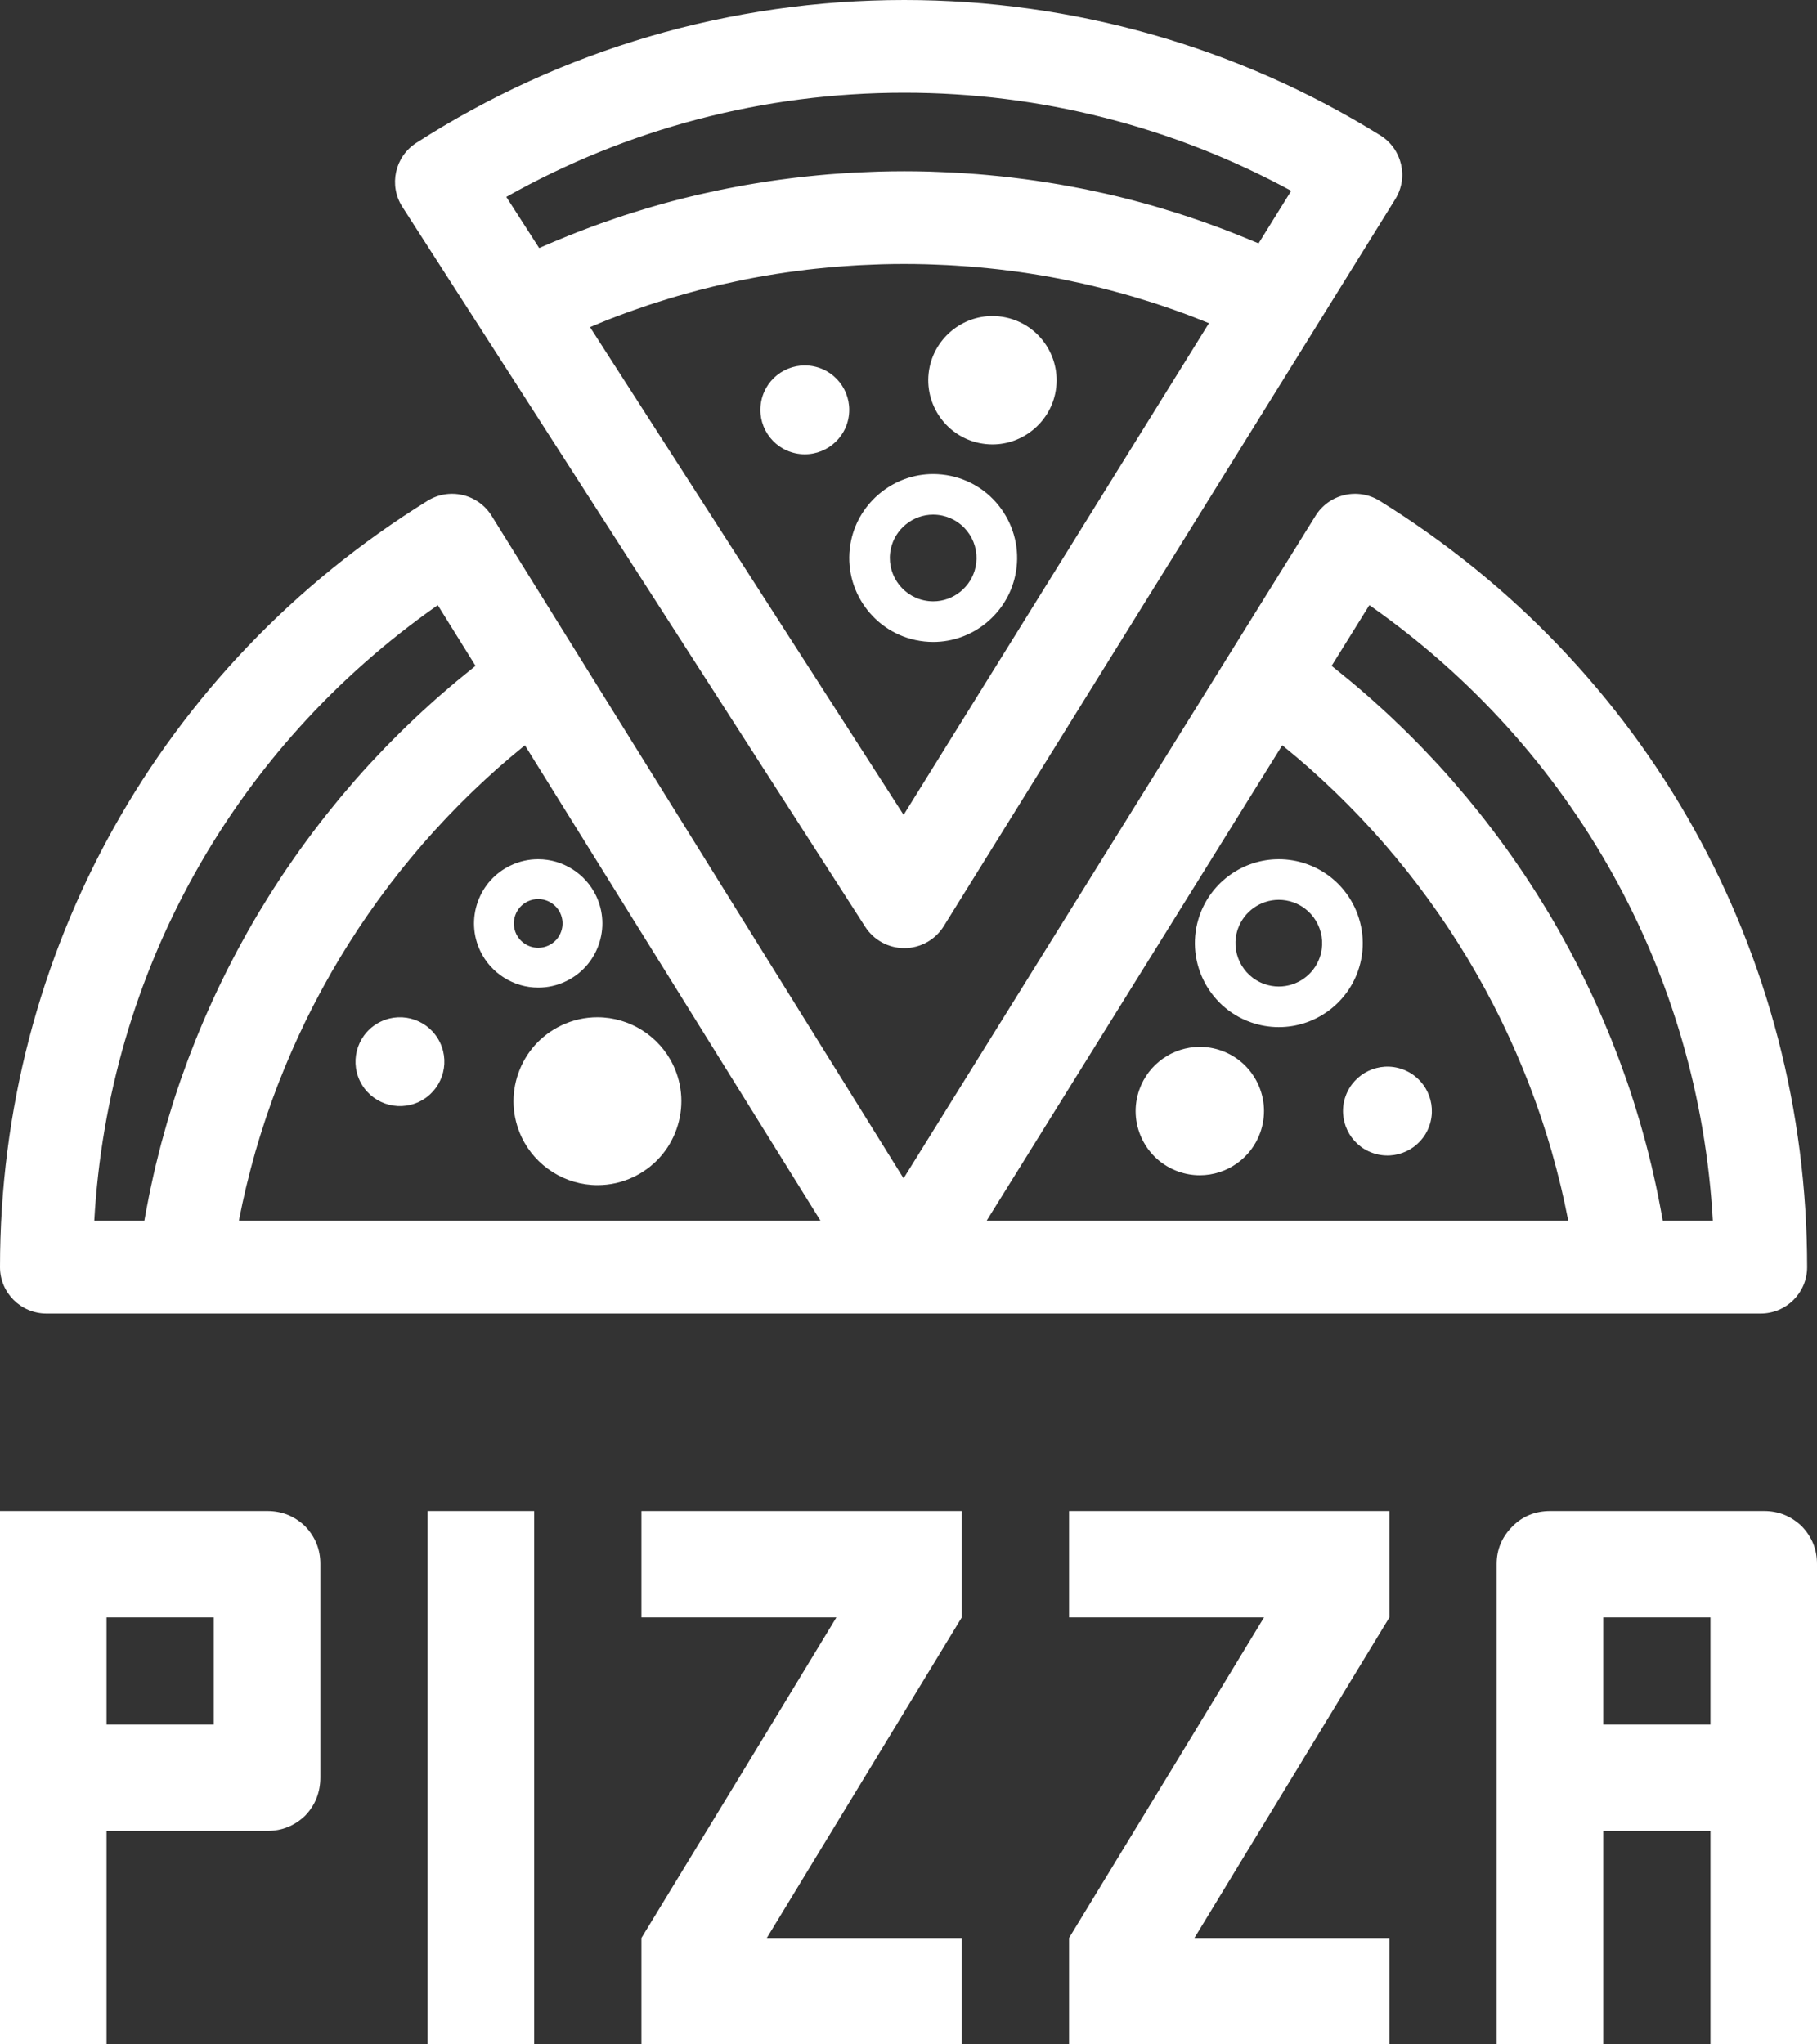 <?xml version="1.0" encoding="UTF-8"?>
<svg width="184px" height="207px" viewBox="0 0 184 207" version="1.1" xmlns="http://www.w3.org/2000/svg" xmlns:xlink="http://www.w3.org/1999/xlink">
    <rect x="0" y="0" width="184" height="207" fill="#333333" stroke="none"/>
    <title>Untitled</title>
    <g id="Page-1" stroke="none" stroke-width="1" fill="none" fill-rule="evenodd">
        <g id="logo" fill="#FFFFFF" fill-rule="nonzero">
            <path d="M32.44,158.349 L32.44,179.963 C32.44,181.478 31.927,182.772 30.899,183.847 C29.823,184.872 28.55,185.385 27.083,185.385 L10.789,185.385 L10.789,207 L0,207 L0,153 L27.083,153 C28.55,153 29.823,153.513 30.899,154.539 C31.927,155.613 32.44,156.883 32.44,158.349 Z M10.789,174.615 L21.651,174.615 L21.651,163.771 L10.789,163.771 L10.789,174.615 Z M43.303,153 L54.092,153 L54.092,207 L43.303,207 L43.303,153 Z M64.954,153 L64.954,163.771 L84.697,163.771 C81.419,169.193 74.838,180.012 64.954,196.229 L64.954,207 L97.394,207 L97.394,196.229 L77.651,196.229 C82.055,189 88.636,178.181 97.394,163.771 L97.394,153 L64.954,153 Z M108.257,153 L108.257,163.771 L128,163.771 C124.722,169.193 118.141,180.012 108.257,196.229 L108.257,207 L140.697,207 L140.697,196.229 L120.954,196.229 C125.358,189 131.939,178.181 140.697,163.771 L140.697,153 L108.257,153 Z M184,207 L173.211,207 L173.211,185.385 L162.349,185.385 L162.349,207 L151.56,207 L151.56,158.349 C151.56,156.883 152.098,155.613 153.174,154.539 C154.202,153.513 155.474,153 156.991,153 L178.642,153 C180.11,153 181.382,153.513 182.459,154.539 C183.486,155.613 184,156.883 184,158.349 L184,207 Z M173.211,174.615 L173.211,163.771 L162.349,163.771 L162.349,174.615 L173.211,174.615 Z" id="PIZZA"></path>
            <path d="M91.574,9.389 C105.326,9.389 118.773,12.81 130.754,19.321 L127.45,24.64 C127.296,24.574 127.14,24.514 126.987,24.449 C126.67,24.317 126.353,24.187 126.036,24.056 C125.592,23.875 125.148,23.697 124.703,23.525 C124.383,23.4 124.061,23.276 123.74,23.155 C123.292,22.985 122.841,22.822 122.391,22.66 C122.073,22.546 121.755,22.431 121.435,22.32 C120.971,22.16 120.505,22.006 120.038,21.852 C119.73,21.752 119.424,21.649 119.116,21.552 C118.612,21.392 118.105,21.24 117.598,21.09 C117.328,21.009 117.058,20.926 116.787,20.849 C116.125,20.658 115.461,20.478 114.796,20.303 C114.678,20.273 114.561,20.239 114.442,20.209 C113.657,20.006 112.869,19.815 112.076,19.633 C111.847,19.581 111.618,19.536 111.388,19.485 C110.826,19.361 110.263,19.237 109.698,19.124 C109.398,19.064 109.096,19.009 108.795,18.952 C108.298,18.857 107.801,18.764 107.301,18.678 C106.975,18.622 106.649,18.57 106.323,18.517 C105.845,18.44 105.367,18.364 104.887,18.295 C104.548,18.246 104.21,18.2 103.871,18.155 C103.399,18.092 102.924,18.032 102.45,17.976 C102.109,17.936 101.768,17.897 101.428,17.861 C100.947,17.81 100.466,17.764 99.985,17.72 C99.649,17.69 99.313,17.658 98.976,17.633 C98.478,17.593 97.977,17.56 97.476,17.528 C97.156,17.508 96.837,17.486 96.517,17.47 C95.967,17.441 95.415,17.42 94.863,17.402 C94.592,17.391 94.321,17.378 94.051,17.371 C93.227,17.349 92.401,17.337 91.574,17.337 C90.72,17.337 89.868,17.35 89.018,17.373 C88.741,17.38 88.464,17.395 88.186,17.405 C87.615,17.426 87.044,17.447 86.475,17.477 C86.145,17.494 85.818,17.518 85.489,17.539 C84.973,17.573 84.457,17.608 83.943,17.65 C83.596,17.678 83.251,17.711 82.904,17.743 C82.407,17.79 81.911,17.838 81.416,17.892 C81.066,17.931 80.717,17.972 80.367,18.014 C79.877,18.074 79.388,18.137 78.9,18.204 C78.551,18.252 78.203,18.3 77.856,18.353 C77.364,18.426 76.874,18.505 76.385,18.587 C76.046,18.643 75.707,18.699 75.369,18.759 C74.863,18.85 74.358,18.946 73.853,19.046 C73.535,19.108 73.218,19.167 72.902,19.233 C72.35,19.347 71.801,19.47 71.252,19.594 C70.987,19.654 70.72,19.71 70.455,19.773 C69.663,19.96 68.874,20.158 68.087,20.365 C68.066,20.371 68.047,20.375 68.028,20.38 C67.219,20.595 66.413,20.823 65.61,21.061 C65.362,21.134 65.116,21.214 64.869,21.29 C64.317,21.459 63.765,21.628 63.216,21.808 C62.914,21.907 62.614,22.012 62.313,22.113 C61.82,22.28 61.328,22.447 60.836,22.623 C60.516,22.738 60.197,22.857 59.877,22.975 C59.408,23.148 58.941,23.325 58.473,23.507 C58.147,23.635 57.821,23.764 57.496,23.895 C57.037,24.08 56.578,24.269 56.122,24.46 C55.798,24.598 55.474,24.735 55.151,24.876 C54.967,24.957 54.781,25.031 54.598,25.113 L51.27,19.938 C63.529,13.023 77.366,9.389 91.574,9.389 Z M91.505,82.51 L59.749,33.124 C60.189,32.937 60.63,32.756 61.072,32.577 C61.235,32.513 61.396,32.445 61.558,32.38 C62.247,32.108 62.94,31.847 63.635,31.594 C63.801,31.534 63.969,31.478 64.135,31.419 C64.664,31.23 65.195,31.047 65.727,30.869 C65.978,30.785 66.231,30.707 66.483,30.625 C66.936,30.48 67.388,30.337 67.843,30.2 C68.118,30.117 68.394,30.036 68.67,29.956 C69.109,29.829 69.549,29.705 69.989,29.585 C70.269,29.509 70.55,29.433 70.831,29.359 C71.281,29.242 71.732,29.131 72.184,29.022 C72.451,28.957 72.718,28.89 72.986,28.828 C73.495,28.71 74.007,28.6 74.519,28.492 C74.728,28.45 74.936,28.401 75.146,28.358 C75.867,28.212 76.592,28.074 77.318,27.948 C77.44,27.927 77.562,27.909 77.683,27.888 C78.29,27.785 78.896,27.688 79.505,27.6 C79.759,27.561 80.014,27.53 80.268,27.496 C80.749,27.429 81.23,27.365 81.711,27.308 C81.997,27.274 82.284,27.244 82.572,27.212 C83.028,27.163 83.487,27.117 83.946,27.076 C84.24,27.049 84.533,27.024 84.827,27 C85.291,26.964 85.754,26.931 86.219,26.902 C86.504,26.883 86.788,26.864 87.073,26.849 C87.577,26.822 88.084,26.802 88.59,26.785 C88.834,26.776 89.076,26.764 89.32,26.757 C90.07,26.737 90.821,26.726 91.574,26.726 C92.304,26.726 93.033,26.737 93.76,26.756 C93.992,26.762 94.225,26.773 94.459,26.781 C94.953,26.797 95.447,26.816 95.939,26.843 C96.214,26.857 96.488,26.873 96.761,26.891 C97.215,26.919 97.668,26.95 98.121,26.984 C98.404,27.007 98.686,27.031 98.968,27.055 C99.42,27.095 99.87,27.138 100.321,27.187 C100.591,27.215 100.862,27.244 101.132,27.274 C101.619,27.33 102.104,27.392 102.589,27.457 C102.817,27.487 103.046,27.515 103.274,27.547 C103.957,27.645 104.639,27.75 105.32,27.864 C105.347,27.868 105.373,27.871 105.4,27.876 C106.108,27.996 106.815,28.126 107.519,28.265 C107.732,28.307 107.945,28.355 108.158,28.398 C108.647,28.497 109.136,28.6 109.623,28.709 C109.88,28.767 110.136,28.828 110.392,28.889 C110.838,28.994 111.283,29.101 111.726,29.212 C111.992,29.28 112.258,29.347 112.523,29.419 C112.963,29.534 113.401,29.655 113.837,29.779 C114.096,29.851 114.355,29.922 114.612,29.998 C115.077,30.134 115.54,30.276 116.002,30.421 C116.225,30.491 116.449,30.556 116.67,30.628 C117.293,30.83 117.914,31.037 118.532,31.253 C118.591,31.273 118.65,31.291 118.709,31.312 C119.387,31.551 120.061,31.799 120.733,32.054 C120.939,32.133 121.142,32.216 121.348,32.297 C121.708,32.437 122.068,32.58 122.426,32.727 L91.505,82.51 Z M87.616,93.842 C88.482,95.189 89.972,96 91.574,96 C91.585,96 91.598,96 91.61,96 C93.224,95.988 94.719,95.15 95.569,93.78 L141.292,20.169 C142.662,17.967 141.983,15.075 139.779,13.707 C125.326,4.739 108.658,0 91.574,0 C73.98,0 56.893,5.002 42.159,14.465 C39.977,15.867 39.344,18.769 40.746,20.948 L87.616,93.842 L87.616,93.842 Z" id="Fill-58"></path>
            <path d="M168.384,123.61 C168.367,123.51 168.347,123.41 168.329,123.31 C168.275,123.004 168.216,122.696 168.16,122.391 C168.08,121.96 167.998,121.53 167.912,121.103 C167.847,120.784 167.78,120.468 167.713,120.153 C167.624,119.735 167.533,119.317 167.438,118.901 C167.366,118.583 167.293,118.267 167.217,117.949 C167.116,117.533 167.013,117.116 166.907,116.702 C166.828,116.392 166.75,116.082 166.668,115.774 C166.555,115.345 166.435,114.918 166.314,114.492 C166.232,114.201 166.153,113.909 166.068,113.62 C165.929,113.144 165.783,112.672 165.638,112.202 C165.564,111.963 165.493,111.722 165.417,111.485 C165.194,110.787 164.963,110.092 164.725,109.4 C164.658,109.21 164.587,109.022 164.52,108.834 C164.34,108.322 164.159,107.813 163.969,107.306 C163.866,107.031 163.758,106.758 163.653,106.485 C163.492,106.066 163.33,105.645 163.163,105.23 C163.043,104.934 162.921,104.641 162.799,104.347 C162.637,103.955 162.473,103.563 162.306,103.174 C162.175,102.873 162.043,102.574 161.911,102.274 C161.742,101.892 161.57,101.512 161.395,101.132 C161.258,100.833 161.12,100.536 160.98,100.239 C160.8,99.859 160.616,99.48 160.43,99.101 C160.289,98.812 160.148,98.524 160.003,98.235 C159.805,97.846 159.604,97.457 159.402,97.068 C159.262,96.799 159.123,96.529 158.979,96.261 C158.747,95.823 158.507,95.391 158.267,94.958 C158.147,94.743 158.031,94.527 157.911,94.314 C157.551,93.678 157.186,93.047 156.812,92.422 C156.699,92.234 156.582,92.048 156.467,91.861 C156.196,91.414 155.925,90.969 155.646,90.527 C155.489,90.278 155.326,90.03 155.166,89.782 C154.924,89.407 154.682,89.032 154.436,88.66 C154.26,88.397 154.08,88.135 153.902,87.872 C153.662,87.52 153.421,87.167 153.175,86.818 C152.989,86.552 152.801,86.287 152.612,86.024 C152.365,85.681 152.117,85.339 151.867,85 C151.674,84.74 151.481,84.479 151.286,84.221 C151.027,83.876 150.764,83.537 150.501,83.195 C150.308,82.948 150.117,82.701 149.921,82.455 C149.638,82.099 149.352,81.745 149.062,81.394 C148.88,81.169 148.7,80.945 148.515,80.723 C148.168,80.308 147.815,79.897 147.461,79.488 C147.33,79.334 147.2,79.178 147.067,79.026 C146.58,78.47 146.086,77.921 145.585,77.375 C145.443,77.221 145.299,77.071 145.156,76.918 C144.789,76.524 144.422,76.134 144.048,75.746 C143.852,75.542 143.652,75.343 143.454,75.14 C143.127,74.809 142.801,74.477 142.469,74.151 C142.251,73.936 142.031,73.723 141.809,73.512 C141.49,73.201 141.168,72.892 140.843,72.588 C140.615,72.374 140.386,72.163 140.156,71.95 C139.829,71.649 139.5,71.351 139.168,71.055 C138.937,70.847 138.705,70.643 138.471,70.437 C138.129,70.138 137.783,69.842 137.437,69.546 C137.211,69.354 136.984,69.161 136.755,68.971 C136.379,68.657 135.996,68.348 135.614,68.041 C135.409,67.876 135.207,67.708 135.002,67.546 C134.95,67.505 134.898,67.461 134.847,67.42 L138.669,61.274 C159.338,75.739 172.041,98.505 173.453,123.61 L168.384,123.61 Z M99.906,123.61 L129.846,75.463 C129.936,75.536 130.025,75.609 130.115,75.682 C130.952,76.366 131.778,77.06 132.585,77.774 C132.621,77.805 132.655,77.839 132.691,77.87 C133.482,78.573 134.257,79.293 135.02,80.024 C135.141,80.141 135.265,80.256 135.386,80.374 C136.138,81.103 136.874,81.849 137.596,82.606 C137.733,82.75 137.87,82.893 138.005,83.039 C138.732,83.811 139.446,84.593 140.142,85.393 C140.212,85.472 140.278,85.554 140.348,85.634 C141.023,86.417 141.685,87.213 142.33,88.02 C142.407,88.115 142.485,88.209 142.56,88.305 C143.218,89.133 143.855,89.976 144.479,90.828 C144.592,90.984 144.704,91.137 144.816,91.292 C145.432,92.145 146.033,93.008 146.614,93.884 C146.691,94.001 146.768,94.121 146.847,94.24 C147.425,95.12 147.989,96.01 148.534,96.912 C148.564,96.961 148.595,97.009 148.624,97.059 C149.176,97.979 149.707,98.912 150.224,99.853 C150.31,100.012 150.397,100.167 150.482,100.326 C150.981,101.248 151.46,102.176 151.923,103.115 C151.997,103.268 152.069,103.421 152.143,103.571 C153.089,105.527 153.958,107.521 154.747,109.547 C154.809,109.705 154.872,109.861 154.931,110.019 C155.305,110.993 155.657,111.976 155.993,112.965 C156.054,113.146 156.113,113.328 156.174,113.508 C156.507,114.518 156.827,115.536 157.122,116.558 C157.146,116.642 157.167,116.725 157.19,116.807 C157.473,117.798 157.734,118.797 157.977,119.799 C158.013,119.945 158.051,120.092 158.086,120.238 C158.329,121.255 158.548,122.278 158.75,123.306 C158.77,123.407 158.788,123.509 158.808,123.61 L99.906,123.61 Z M24.192,123.61 C24.212,123.509 24.231,123.407 24.25,123.306 C24.452,122.278 24.671,121.255 24.914,120.238 C24.949,120.092 24.987,119.945 25.023,119.799 C25.267,118.797 25.527,117.798 25.81,116.807 C25.833,116.725 25.854,116.642 25.878,116.558 C26.173,115.536 26.494,114.518 26.827,113.508 C26.887,113.328 26.946,113.146 27.007,112.965 C27.343,111.976 27.695,110.993 28.069,110.017 C28.129,109.861 28.191,109.705 28.251,109.549 C29.041,107.522 29.91,105.527 30.857,103.571 C30.931,103.421 31.003,103.268 31.077,103.115 C31.54,102.176 32.02,101.248 32.518,100.326 C32.603,100.167 32.69,100.012 32.776,99.853 C33.294,98.912 33.824,97.979 34.376,97.059 C34.405,97.009 34.437,96.961 34.466,96.912 C35.011,96.01 35.575,95.12 36.153,94.24 C36.232,94.121 36.309,94.001 36.386,93.884 C36.967,93.008 37.569,92.145 38.184,91.292 C38.296,91.137 38.408,90.984 38.521,90.828 C39.145,89.976 39.782,89.133 40.44,88.305 C40.515,88.209 40.594,88.115 40.669,88.02 C41.316,87.212 41.978,86.416 42.654,85.632 C42.723,85.553 42.789,85.472 42.858,85.393 C43.554,84.594 44.267,83.811 44.995,83.039 C45.13,82.893 45.267,82.75 45.404,82.606 C46.126,81.849 46.862,81.103 47.614,80.374 C47.735,80.256 47.859,80.141 47.98,80.024 C48.743,79.293 49.518,78.573 50.309,77.87 C50.345,77.839 50.379,77.805 50.415,77.774 C51.222,77.06 52.048,76.366 52.885,75.682 C52.975,75.609 53.065,75.536 53.154,75.463 L83.094,123.61 L24.192,123.61 Z M18.467,108.868 C18.405,109.045 18.339,109.218 18.277,109.395 C18.037,110.089 17.806,110.788 17.583,111.488 C17.509,111.718 17.439,111.954 17.367,112.186 C17.219,112.664 17.071,113.141 16.931,113.622 C16.848,113.908 16.77,114.196 16.689,114.482 C16.566,114.913 16.446,115.345 16.331,115.777 C16.25,116.082 16.173,116.389 16.095,116.696 C15.988,117.114 15.884,117.533 15.782,117.954 C15.708,118.269 15.635,118.582 15.563,118.897 C15.467,119.315 15.376,119.736 15.286,120.156 C15.219,120.47 15.153,120.784 15.09,121.099 C15.002,121.53 14.919,121.964 14.839,122.399 C14.783,122.7 14.725,123.004 14.671,123.306 C14.654,123.408 14.633,123.509 14.616,123.61 L9.547,123.61 C10.959,98.505 23.662,75.739 44.331,61.274 L48.153,67.42 C48.102,67.461 48.051,67.504 47.998,67.546 C47.792,67.709 47.59,67.876 47.385,68.042 C47.003,68.349 46.623,68.657 46.247,68.97 C46.018,69.161 45.79,69.355 45.563,69.548 C45.217,69.843 44.871,70.138 44.529,70.437 C44.295,70.643 44.063,70.847 43.832,71.055 C43.5,71.351 43.171,71.649 42.844,71.95 C42.614,72.163 42.385,72.374 42.158,72.588 C41.832,72.892 41.511,73.201 41.191,73.512 C40.97,73.723 40.749,73.936 40.532,74.151 C40.199,74.477 39.873,74.809 39.547,75.14 C39.348,75.343 39.148,75.542 38.953,75.746 C38.577,76.135 38.207,76.529 37.839,76.924 C37.698,77.075 37.555,77.221 37.416,77.374 C36.915,77.919 36.421,78.47 35.933,79.026 C35.8,79.178 35.671,79.334 35.539,79.488 C35.185,79.897 34.833,80.308 34.485,80.723 C34.3,80.944 34.121,81.169 33.939,81.392 C33.649,81.745 33.361,82.099 33.079,82.456 C32.884,82.701 32.693,82.947 32.502,83.192 C32.237,83.535 31.973,83.876 31.713,84.222 C31.519,84.479 31.326,84.739 31.134,84.997 C30.883,85.338 30.635,85.681 30.388,86.024 C30.2,86.288 30.011,86.552 29.826,86.818 C29.58,87.167 29.338,87.52 29.098,87.872 C28.92,88.135 28.741,88.397 28.565,88.659 C28.318,89.032 28.075,89.407 27.832,89.783 C27.673,90.031 27.512,90.278 27.354,90.527 C27.075,90.97 26.802,91.417 26.531,91.864 C26.417,92.05 26.301,92.235 26.189,92.421 C25.816,93.047 25.448,93.678 25.089,94.315 C24.97,94.525 24.855,94.739 24.736,94.952 C24.495,95.387 24.255,95.822 24.02,96.262 C23.877,96.528 23.74,96.796 23.601,97.064 C23.397,97.454 23.195,97.845 22.996,98.238 C22.851,98.524 22.712,98.81 22.572,99.1 C22.385,99.478 22.2,99.859 22.019,100.241 C21.88,100.536 21.743,100.832 21.607,101.128 C21.431,101.511 21.257,101.894 21.087,102.279 C20.955,102.575 20.825,102.871 20.696,103.171 C20.527,103.563 20.362,103.958 20.199,104.353 C20.079,104.644 19.957,104.934 19.839,105.227 C19.67,105.646 19.507,106.071 19.344,106.493 C19.24,106.763 19.134,107.032 19.032,107.304 C18.838,107.822 18.651,108.344 18.467,108.868 Z M139.706,50.707 C138.645,50.049 137.365,49.84 136.149,50.123 C134.933,50.407 133.879,51.162 133.221,52.22 L91.501,119.312 L49.779,52.22 C49.121,51.162 48.068,50.407 46.852,50.123 C45.636,49.84 44.356,50.049 43.294,50.707 C16.185,67.51 0,96.518 0,128.305 C0,130.897 2.109,133 4.708,133 L91.554,133 C91.559,133 91.565,133 91.568,133 L178.292,133 C180.892,133 183,130.897 183,128.304 C183,96.518 166.815,67.51 139.706,50.707 L139.706,50.707 Z" id="Fill-59"></path>
            <path d="M98.791,57.417 C98.361,59.429 96.56,60.891 94.505,60.891 C94.197,60.891 93.887,60.858 93.582,60.793 C91.216,60.287 89.702,57.95 90.207,55.583 C90.638,53.57 92.44,52.109 94.493,52.109 C94.8,52.109 95.111,52.141 95.416,52.207 C96.562,52.453 97.545,53.129 98.182,54.113 C98.82,55.097 99.035,56.27 98.791,57.417 Z M96.274,48.188 C95.688,48.063 95.088,48 94.493,48 C90.514,48 87.021,50.827 86.188,54.724 C85.211,59.308 88.142,63.832 92.723,64.812 C93.31,64.937 93.909,65 94.505,65 C98.485,65 101.977,62.172 102.809,58.275 C103.284,56.055 102.865,53.785 101.631,51.878 C100.396,49.972 98.494,48.662 96.274,48.188 L96.274,48.188 Z" id="Fill-60"></path>
            <path d="M82.44,37.1 C80.009,36.581 77.619,38.13 77.1,40.56 C76.581,42.991 78.13,45.381 80.56,45.9 C82.988,46.419 85.381,44.87 85.9,42.439 C86.419,40.009 84.869,37.62 82.44,37.1" id="Fill-61"></path>
            <path d="M101.857,32.144 C101.409,32.049 100.951,32 100.495,32 C97.453,32 94.783,34.164 94.144,37.143 C93.396,40.646 95.638,44.107 99.143,44.856 C99.591,44.951 100.049,45 100.505,45 C103.548,45 106.219,42.837 106.856,39.857 C107.605,36.354 105.362,32.893 101.857,32.144" id="Fill-62"></path>
            <path d="M133.638,96.965 C133.018,98.716 131.355,99.89 129.499,99.89 C129.003,99.89 128.51,99.805 128.035,99.637 C125.754,98.83 124.555,96.317 125.362,94.037 C125.982,92.286 127.646,91.111 129.499,91.111 C129.997,91.111 130.49,91.196 130.965,91.364 C133.247,92.171 134.445,94.684 133.638,96.965 Z M132.338,87.491 C131.421,87.165 130.466,87 129.499,87 C125.908,87 122.688,89.277 121.488,92.665 C119.924,97.081 122.245,101.946 126.662,103.511 C127.579,103.835 128.534,104 129.499,104 C133.093,104 136.313,101.723 137.512,98.337 C139.076,93.92 136.755,89.055 132.338,87.491 L132.338,87.491 Z" id="Fill-63"></path>
            <path d="M142.001,108.259 C139.66,107.43 137.089,108.656 136.259,111 C135.431,113.341 136.656,115.912 138.997,116.74 C141.341,117.57 143.912,116.345 144.741,114.003 C145.57,111.66 144.343,109.089 142.001,108.259" id="Fill-64"></path>
            <path d="M123.67,106.374 C122.969,106.126 122.239,106 121.5,106 C118.754,106 116.292,107.741 115.376,110.33 C114.797,111.966 114.889,113.731 115.637,115.298 C116.383,116.865 117.696,118.047 119.332,118.627 C120.033,118.874 120.761,119 121.5,119 C124.247,119 126.708,117.26 127.624,114.67 C128.203,113.034 128.111,111.27 127.365,109.702 C126.617,108.136 125.306,106.953 123.67,106.374" id="Fill-65"></path>
            <path d="M56.843,103.829 C54.795,104.807 53.25,106.523 52.492,108.662 C51.734,110.802 51.855,113.111 52.832,115.158 C54.233,118.099 57.245,120 60.505,120 C61.775,120 63.005,119.722 64.157,119.17 C66.205,118.194 67.751,116.477 68.508,114.337 C69.266,112.198 69.145,109.891 68.168,107.84 C66.766,104.9 63.755,103 60.496,103 C59.226,103 57.996,103.279 56.843,103.829" id="Fill-66"></path>
            <path d="M38.564,103.439 C36.32,104.509 35.37,107.194 36.439,109.437 C37.51,111.679 40.195,112.63 42.437,111.561 C44.679,110.491 45.631,107.806 44.56,105.563 C43.491,103.32 40.806,102.37 38.564,103.439" id="Fill-67"></path>
            <path d="M52.176,92.678 C52.395,92.055 52.844,91.558 53.438,91.274 C53.774,91.114 54.13,91.033 54.497,91.033 C55.444,91.033 56.318,91.585 56.727,92.438 C57.009,93.034 57.045,93.702 56.825,94.322 C56.605,94.945 56.156,95.443 55.562,95.726 C55.227,95.887 54.87,95.968 54.504,95.968 C53.556,95.968 52.681,95.416 52.274,94.562 C51.991,93.966 51.955,93.297 52.176,92.678 Z M48.375,91.33 C47.797,92.967 47.889,94.73 48.637,96.297 C49.708,98.547 52.012,100 54.504,100 C55.475,100 56.415,99.786 57.297,99.365 C58.863,98.618 60.045,97.307 60.624,95.67 C61.204,94.033 61.11,92.269 60.364,90.703 C59.292,88.453 56.989,87 54.497,87 C53.525,87 52.585,87.214 51.703,87.635 C50.138,88.381 48.956,89.694 48.375,91.33 L48.375,91.33 Z" id="Fill-68"></path>
        </g>
    </g>
</svg>